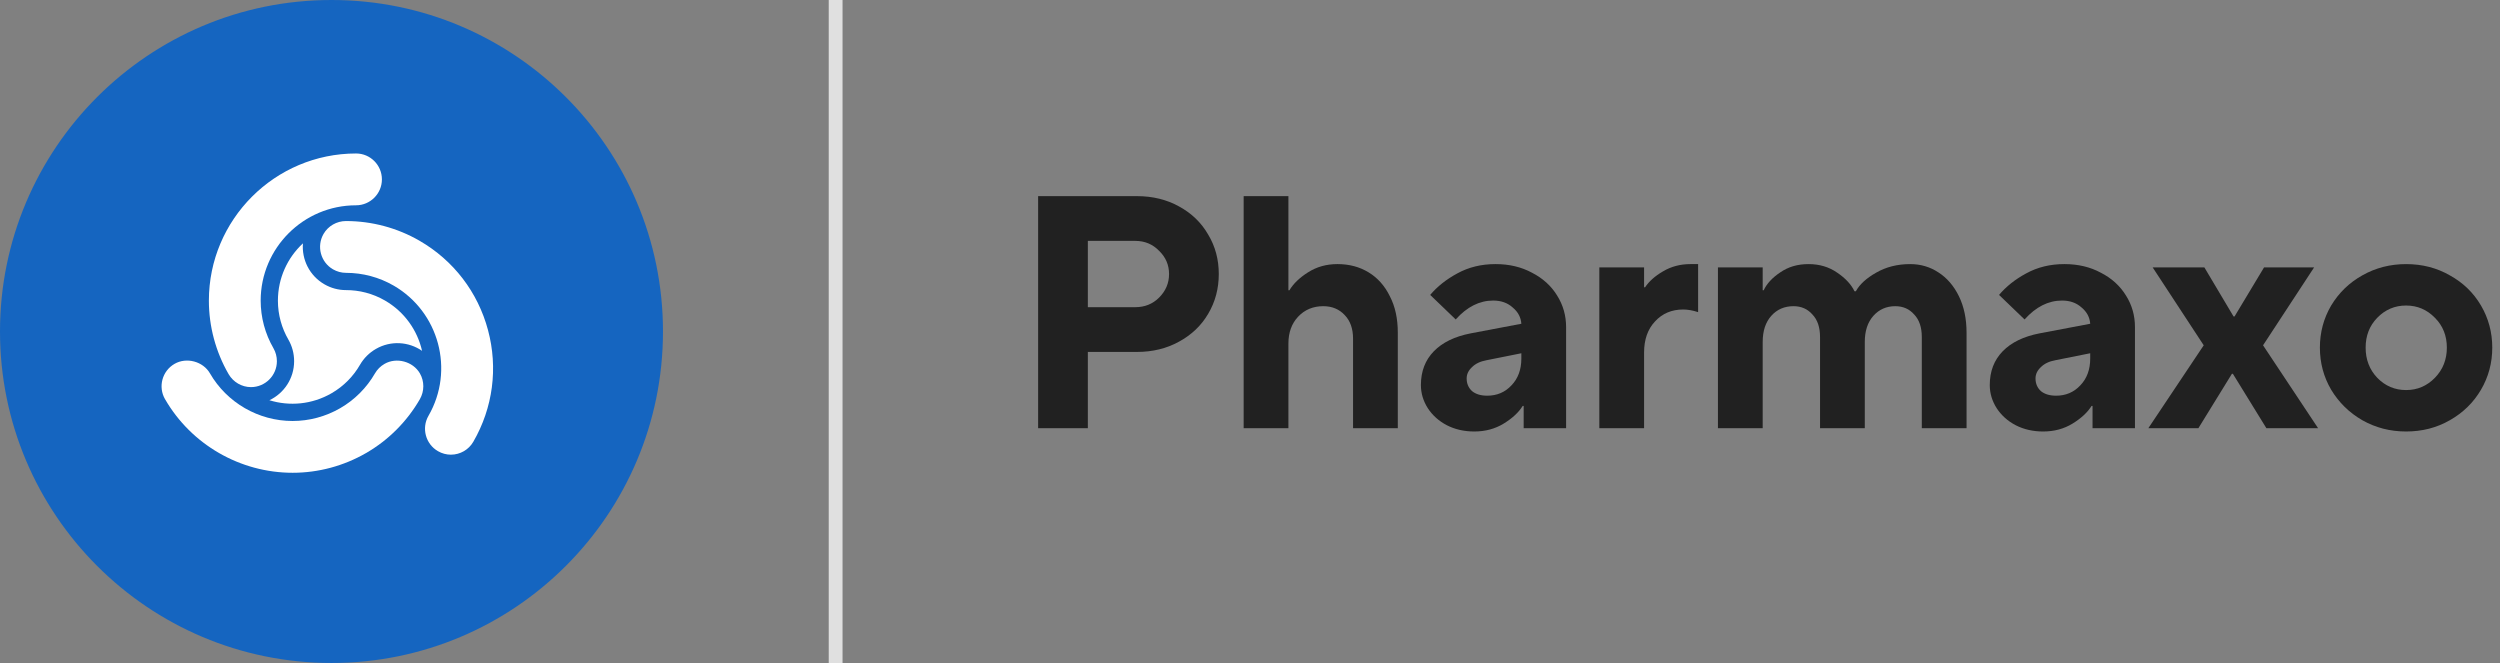 <svg fill="none" height="48" viewBox="0 0 181 48" width="181" xmlns="http://www.w3.org/2000/svg"><rect x="0" y="0" width="181" height="48" fill="#808080" stroke="none"/><circle cx="24" cy="24" fill="#1565c0" r="24"/><path d="m16.552 27.089c.335.578.956.938 1.619.938 1.035 0 1.876-.842 1.876-1.877 0-.331-.086-.655-.248-.936-.606-1.048-.926-2.24-.926-3.448 0-3.805 3.096-6.902 6.902-6.902 1.034 0 1.875-.842 1.875-1.876 0-1.034-.839-1.876-1.869-1.876-5.877 0-10.658 4.779-10.658 10.654 0 1.865.494 3.706 1.429 5.323z" fill="#fff"/><path d="m20.121 21.766c0-1.639.698-3.115 1.812-4.148-.096 1.167.471 2.339 1.553 2.964.483.28 1.021.421 1.559.421.961-.001 1.934.239 2.825.754 1.42.82 2.35 2.162 2.687 3.644-.963-.667-2.262-.762-3.343-.138-.484.279-.875.673-1.145 1.139-.48.834-1.174 1.556-2.066 2.07-1.42.819-3.047.953-4.498.505 1.058-.501 1.79-1.578 1.79-2.827 0-.558-.146-1.095-.415-1.561-.481-.833-.759-1.795-.759-2.824z" fill="#fff"/><path d="m32.65 32.919c-.328 0-.654-.087-.941-.254-.896-.517-1.205-1.666-.687-2.562 1.902-3.296.769-7.525-2.527-9.428-1.044-.603-2.235-.921-3.443-.921-.331 0-.654-.088-.942-.254-.895-.518-1.203-1.667-.686-2.563.331-.574.953-.932 1.622-.933 1.87 0 3.71.492 5.324 1.424 2.463 1.422 4.226 3.72 4.962 6.471.736 2.75.358 5.622-1.065 8.086-.332.576-.953.933-1.618.933z" fill="#fff"/><path d="m11.948 28.898c1.897 3.288 5.438 5.331 9.241 5.331 1.859 0 3.696-.494 5.314-1.428 1.616-.933 2.962-2.281 3.894-3.898.334-.579.335-1.296.003-1.871-.498-.862-1.694-1.189-2.562-.686-.287.165-.524.401-.687.682-.605 1.05-1.477 1.923-2.524 2.527-1.049.605-2.24.925-3.444.925-2.461 0-4.754-1.323-5.984-3.452-.496-.861-1.692-1.187-2.562-.685-.895.516-1.206 1.663-.69 2.556z" fill="#fff"/><path d="m60 0h1v48h-1z" fill="#e0e0e0"/><g fill="#212121"><path clip-rule="evenodd" d="m75.16 14.2v16.8h3.6v-5.52h3.552c1.136 0 2.152-.248 3.048-.744.912-.496 1.616-1.168 2.112-2.016.512-.864.768-1.824.768-2.88s-.256-2.008-.768-2.856c-.496-.864-1.2-1.544-2.112-2.04-.896-.496-1.912-.744-3.048-.744zm8.76 7.344c-.464.464-1.04.696-1.728.696h-3.432v-4.8h3.432c.688 0 1.264.24 1.728.72.48.464.72 1.024.72 1.68s-.24 1.224-.72 1.704z" fill-rule="evenodd"/><path d="m90.041 31v-16.8h3.24v6.816h.072c.288-.48.736-.912 1.344-1.296.624-.4 1.336-.6 2.136-.6.848 0 1.6.2 2.256.6s1.168.976 1.536 1.728c.384.736.576 1.616.576 2.64v6.912h-3.24v-6.48c0-.72-.2-1.288-.6-1.704-.4-.432-.92-.648-1.56-.648-.736 0-1.344.256-1.824.768-.464.496-.696 1.144-.696 1.944v6.12z"/><path clip-rule="evenodd" d="m110.914 19.744c-.768-.416-1.648-.624-2.64-.624-1.024 0-1.944.224-2.76.672-.8.432-1.456.952-1.968 1.56l1.848 1.776c.816-.912 1.72-1.368 2.712-1.368.576 0 1.048.168 1.416.504.384.32.592.712.624 1.176l-3.672.696c-1.152.224-2.04.656-2.664 1.296s-.936 1.456-.936 2.448c0 .592.168 1.152.504 1.68.336.512.792.92 1.368 1.224.592.304 1.256.456 1.992.456.8 0 1.512-.192 2.136-.576s1.08-.808 1.368-1.272h.072v1.608h3.072v-7.32c0-.832-.216-1.592-.648-2.28-.432-.704-1.04-1.256-1.824-1.656zm-1.488 8.16c-.464.496-1.048.744-1.752.744-.464 0-.832-.112-1.104-.336-.256-.24-.384-.544-.384-.912 0-.304.128-.576.384-.816.256-.256.608-.424 1.056-.504l2.52-.504v.384c0 .8-.24 1.448-.72 1.944z" fill-rule="evenodd"/><path d="m115.791 31v-11.64h3.24v1.44h.072c.288-.432.72-.816 1.296-1.152.592-.352 1.256-.528 1.992-.528h.552v3.48c-.384-.128-.744-.192-1.08-.192-.832 0-1.512.288-2.04.864-.528.56-.792 1.312-.792 2.256v5.472z"/><path d="m124.379 19.36v11.64h3.24v-6.24c0-.8.208-1.432.624-1.896s.952-.696 1.608-.696c.56 0 1.016.2 1.368.6.368.384.552.928.552 1.632v6.6h3.24v-6.24c0-.8.208-1.432.624-1.896s.944-.696 1.584-.696c.56 0 1.016.2 1.368.6.368.384.552.928.552 1.632v6.6h3.24v-6.912c0-1.008-.184-1.888-.552-2.64s-.864-1.328-1.488-1.728c-.608-.4-1.288-.6-2.04-.6-.928 0-1.752.208-2.472.624-.704.4-1.192.848-1.464 1.344h-.096c-.24-.496-.656-.944-1.248-1.344-.592-.416-1.288-.624-2.088-.624-.784 0-1.464.2-2.04.6-.576.384-.976.816-1.2 1.296h-.072v-1.656z"/><path clip-rule="evenodd" d="m149.459 19.12c.992 0 1.872.208 2.64.624.784.4 1.392.952 1.824 1.656.432.688.648 1.448.648 2.28v7.32h-3.072v-1.608h-.072c-.288.464-.744.888-1.368 1.272s-1.336.576-2.136.576c-.736 0-1.4-.152-1.992-.456-.576-.304-1.032-.712-1.368-1.224-.336-.528-.504-1.088-.504-1.68 0-.992.312-1.808.936-2.448s1.512-1.072 2.664-1.296l3.672-.696c-.032-.464-.24-.856-.624-1.176-.368-.336-.84-.504-1.416-.504-.992 0-1.896.456-2.712 1.368l-1.848-1.776c.512-.608 1.168-1.128 1.968-1.56.816-.448 1.736-.672 2.76-.672zm-.6 9.528c.704 0 1.288-.248 1.752-.744.48-.496.72-1.144.72-1.944v-.384l-2.52.504c-.448.08-.8.248-1.056.504-.256.24-.384.512-.384.816 0 .368.128.672.384.912.272.224.64.336 1.104.336z" fill-rule="evenodd"/><path clip-rule="evenodd" d="m171.032 30.424c.96.544 2.016.816 3.168.816 1.168 0 2.224-.272 3.168-.816.96-.544 1.712-1.28 2.256-2.208s.816-1.944.816-3.048-.272-2.12-.816-3.048-1.296-1.656-2.256-2.184c-.944-.544-2-.816-3.168-.816-1.152 0-2.208.272-3.168.816-.944.528-1.696 1.256-2.256 2.184-.544.928-.816 1.944-.816 3.048s.272 2.12.816 3.048c.56.928 1.312 1.664 2.256 2.208zm5.256-3.072c-.576.592-1.272.888-2.088.888s-1.512-.296-2.088-.888c-.56-.592-.84-1.32-.84-2.184s.28-1.584.84-2.16c.576-.592 1.272-.888 2.088-.888s1.512.296 2.088.888c.576.576.864 1.296.864 2.16s-.288 1.592-.864 2.184z" fill-rule="evenodd"/><path d="m155.541 31h3.624l2.424-3.936h.072l2.424 3.936h3.744l-3.984-6 3.696-5.64h-3.624l-2.136 3.552h-.072l-2.112-3.552h-3.744l3.696 5.64z"/></g></svg>